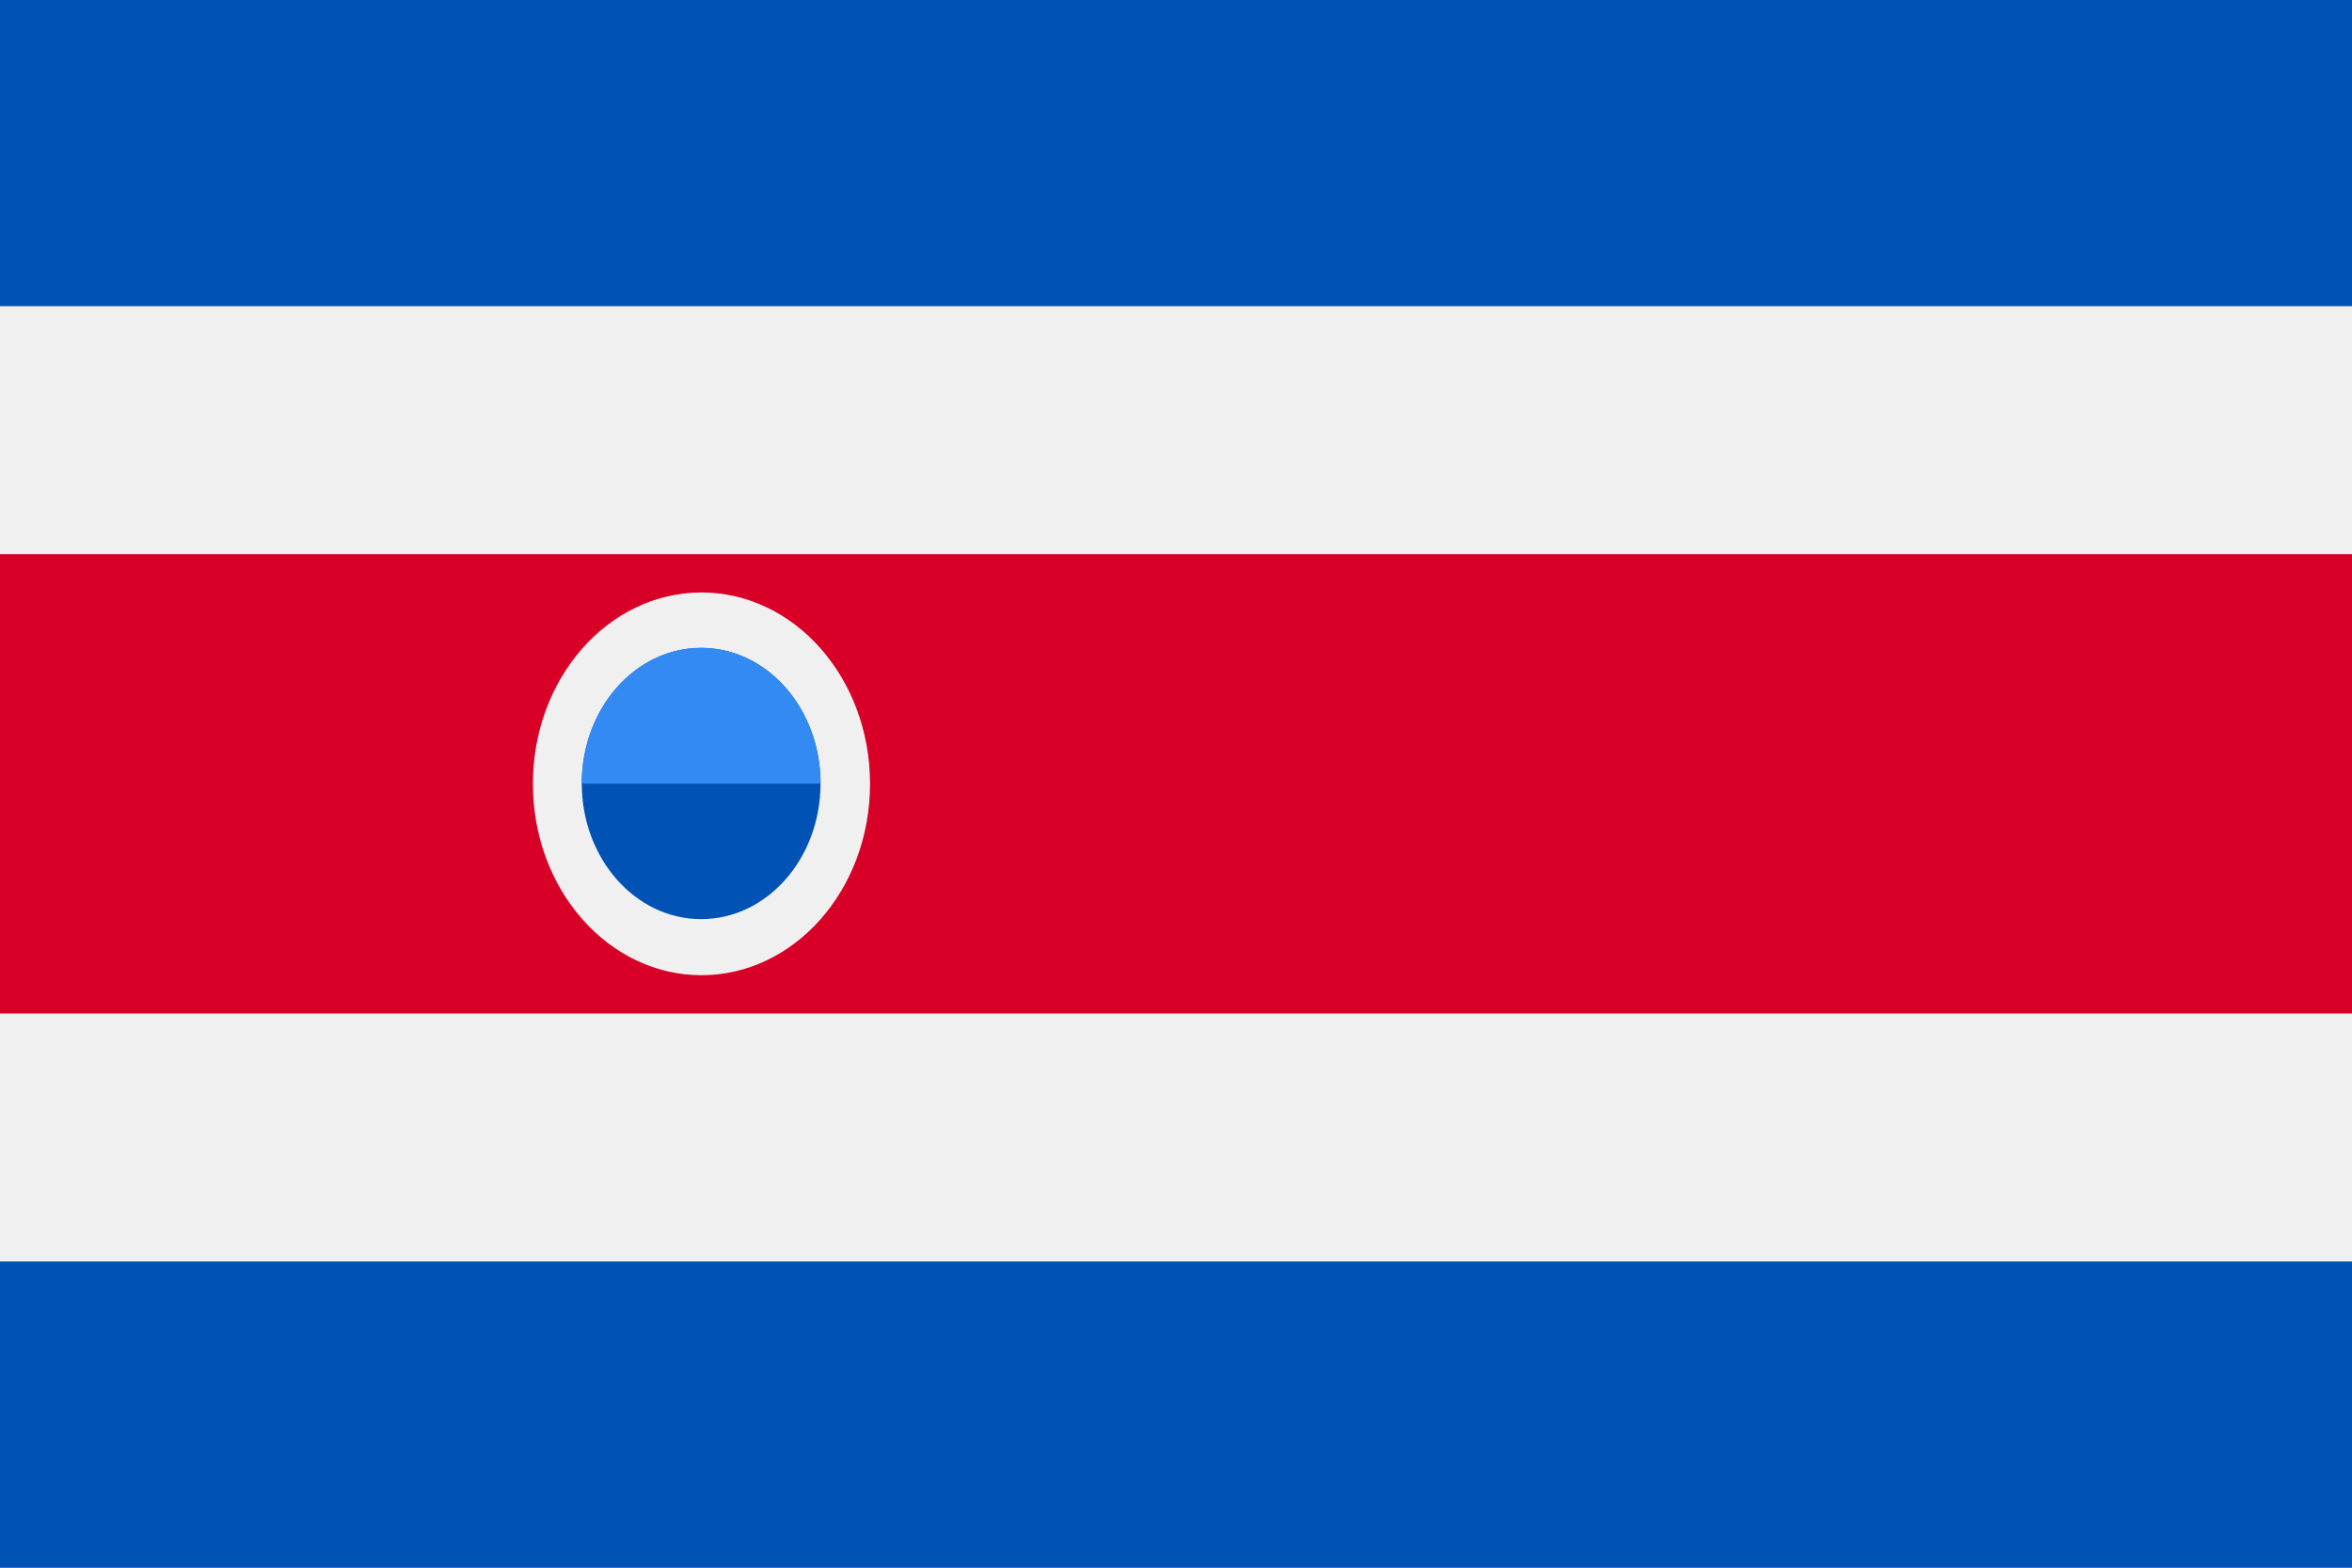 <svg xmlns="http://www.w3.org/2000/svg" width="768" height="512" viewBox="0 0 768 512">
    <rect x="0" y="0" width="768" height="512" fill="#333333" stroke="none"/>
    <path fill="#f0f0f0" d="M0 0h768v511.982H0z"/>
    <path fill="#d80027" d="M0 181h768v150H0z"/>
    <path fill="#0052b4" d="M0 412h768v100H0zM0 0h768v100H0z"/>
    <ellipse cx="229.049" cy="255.999" fill="#f0f0f0" rx="55.043" ry="62.5"/>
    <g transform="translate(10.893 12.174) scale(.952)">
        <ellipse cx="229.049" cy="255.999" fill="#0052b4" rx="40.947" ry="46.53"/>
        <path fill="#338af3" d="M228.952 209.469a40.947 46.53 0 0 0-40.851 46.53 40.947 46.53 0 0 0 0 .046h81.893a40.947 46.53 0 0 0 0-.046 40.947 46.53 0 0 0-40.946-46.53 40.947 46.53 0 0 0-.096 0z"/>
    </g>
</svg>
